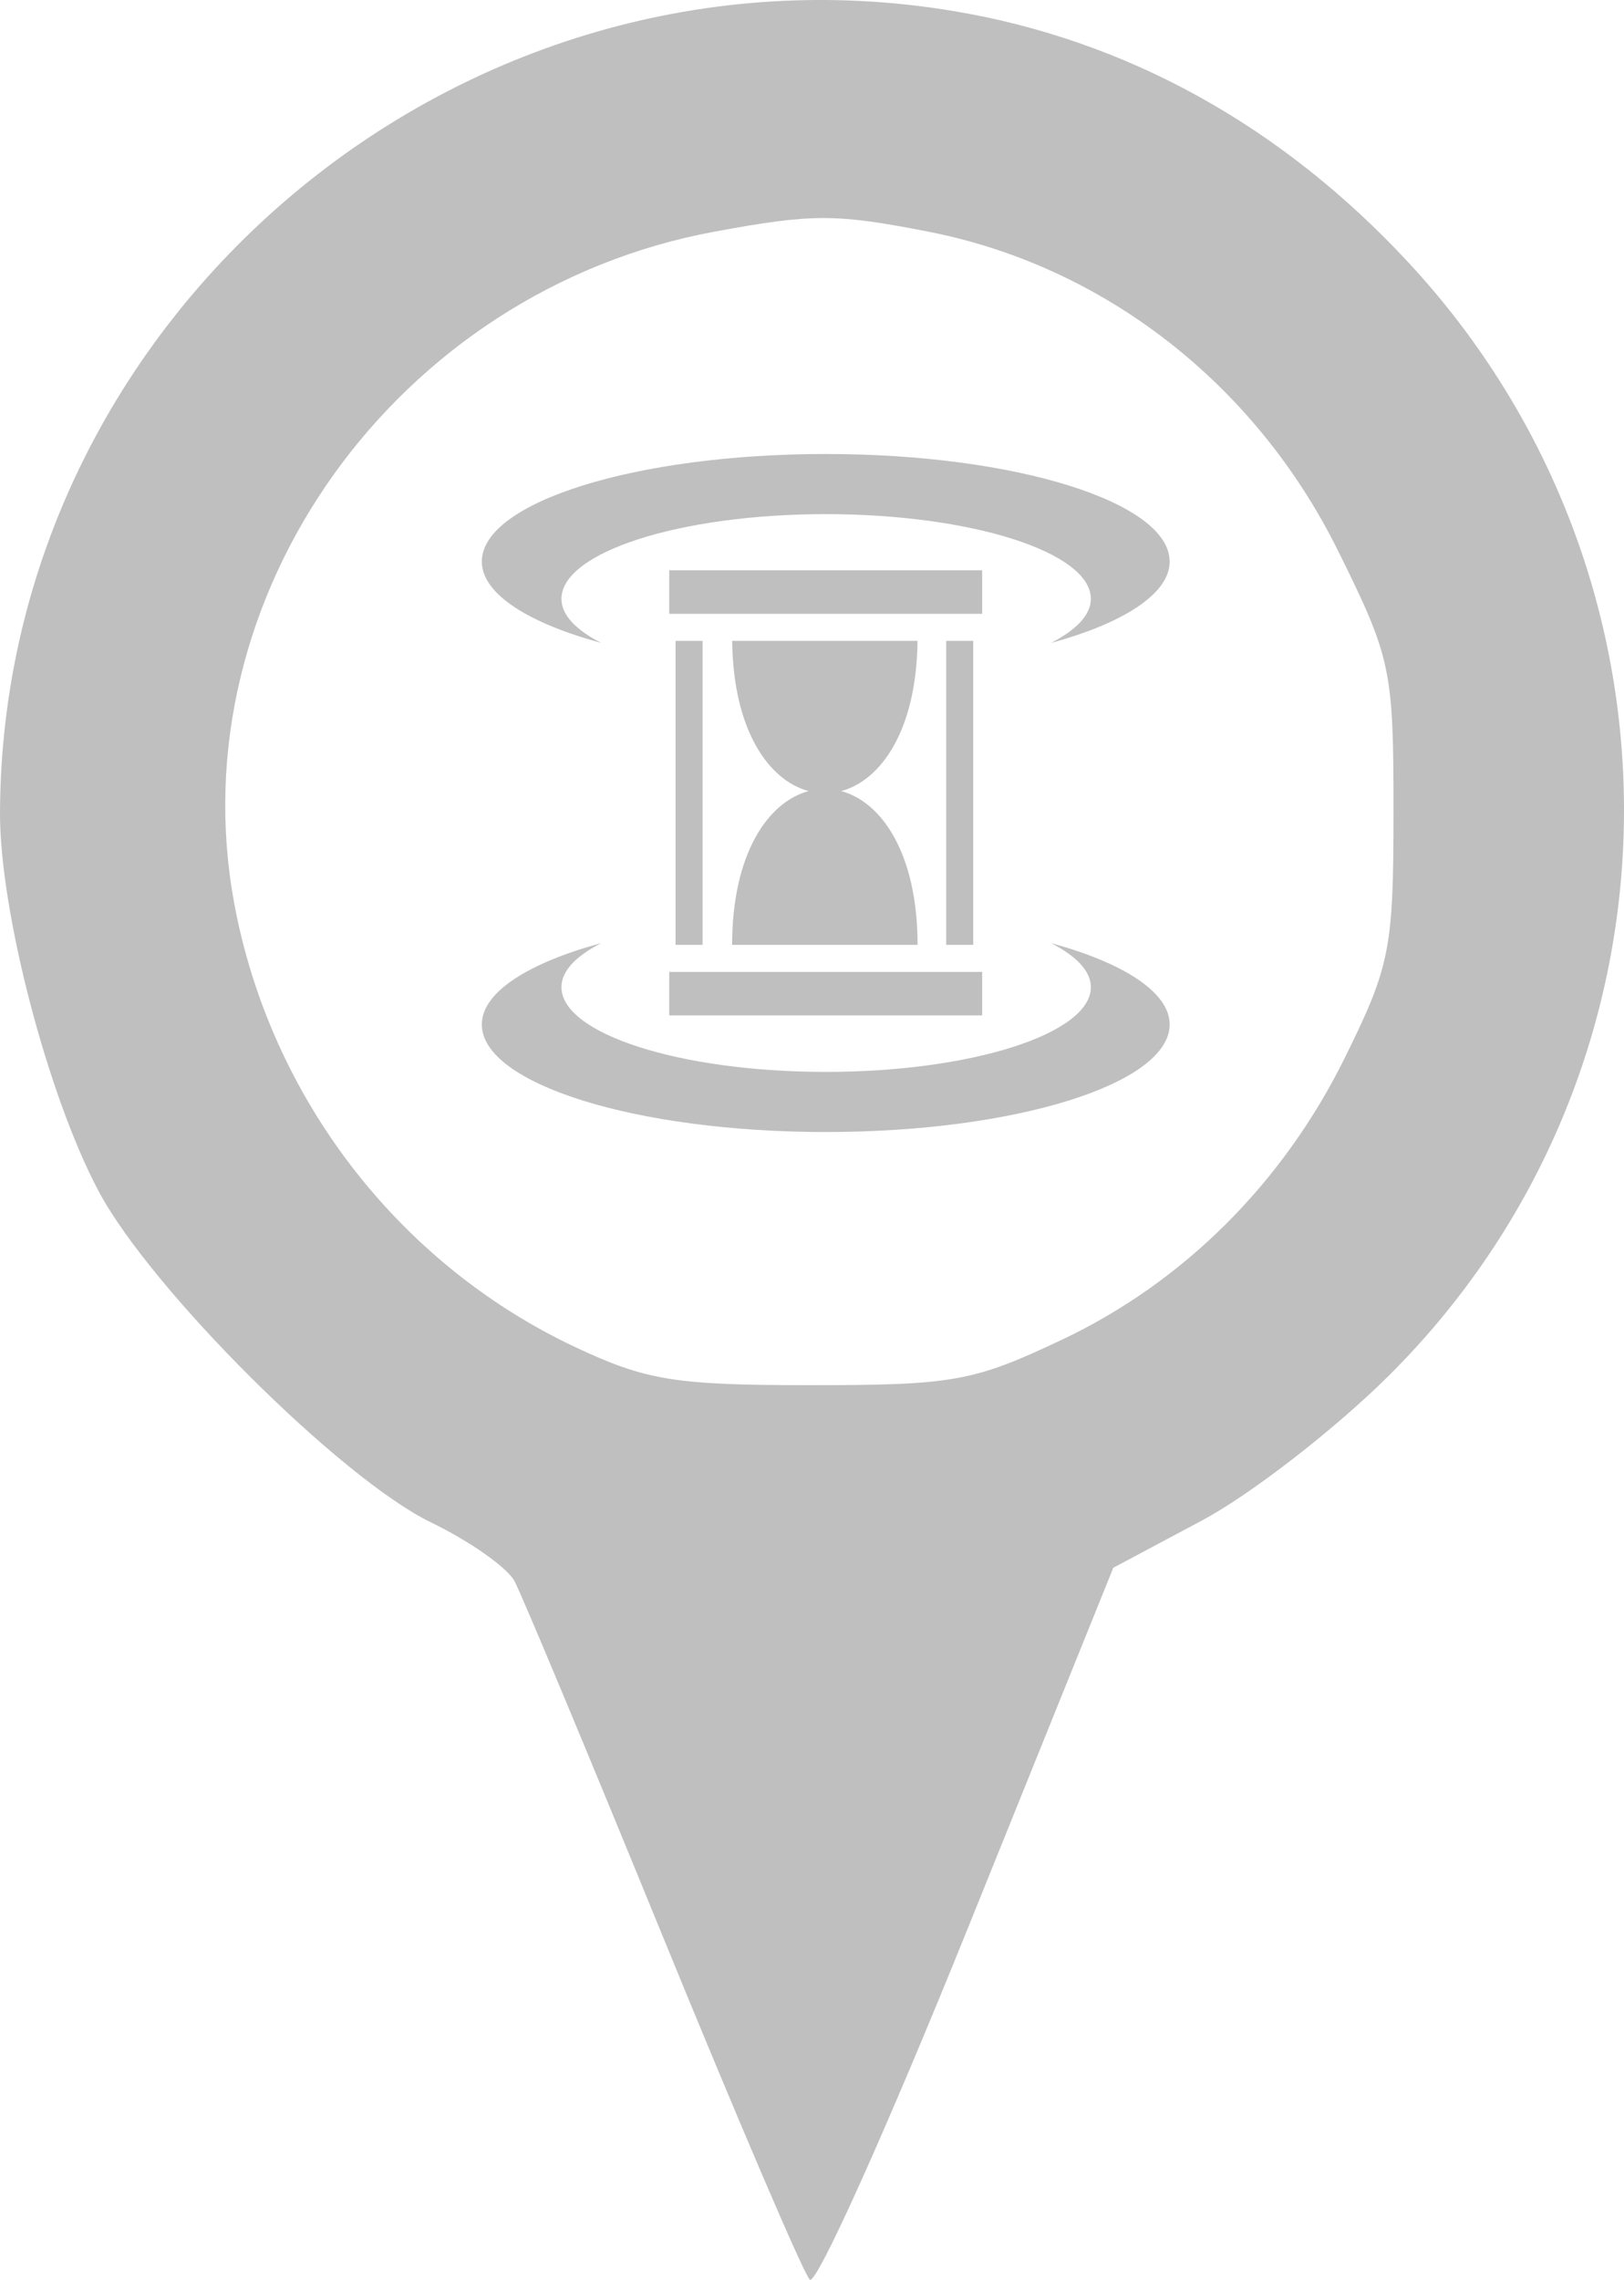 <svg width="57" height="80" viewBox="0 0 57 80" fill="none" xmlns="http://www.w3.org/2000/svg">
<path fill-rule="evenodd" clip-rule="evenodd" d="M33.463 0.387C39.531 1.398 44.971 4.403 49.43 9.206C59.79 20.365 59.479 37.623 48.727 48.29C46.835 50.167 43.889 52.448 42.181 53.358L39.075 55.013L33.95 67.71C31.132 74.694 28.644 80.221 28.421 79.993C28.198 79.766 25.88 74.353 23.269 67.964C20.659 61.576 18.314 55.959 18.059 55.483C17.804 55.006 16.488 54.08 15.134 53.425C11.973 51.895 5.302 45.252 3.464 41.804C1.679 38.456 -0.011 31.972 5.72205e-05 28.519C0.06 11.059 16.178 -2.492 33.463 0.387ZM32.581 8.129C38.746 9.334 44.059 13.468 46.958 19.316C48.825 23.085 48.91 23.483 48.91 28.456C48.91 33.295 48.792 33.897 47.203 37.114C45.029 41.518 41.54 44.994 37.264 47.015C34.169 48.478 33.461 48.606 28.462 48.606C23.687 48.606 22.682 48.443 20.18 47.265C13.969 44.34 9.475 38.489 8.219 31.688C6.23 20.924 13.918 10.186 25.087 8.127C28.527 7.493 29.327 7.493 32.581 8.129Z" fill="#BFBFBF"/>
<path d="M28.983 15.931C22.322 15.931 16.911 17.623 16.911 19.706C16.911 20.843 18.557 21.869 21.104 22.561C20.22 22.108 19.706 21.585 19.706 21.014C19.706 19.382 23.857 18.041 28.983 18.041C34.108 18.041 38.288 19.382 38.288 21.014C38.288 21.582 37.766 22.11 36.891 22.561C39.422 21.869 41.053 20.839 41.053 19.706C41.053 17.623 35.644 15.931 28.983 15.931ZM23.489 20.011V21.539H34.472V20.011H23.489ZM23.711 22.488V33.155H24.66V22.488H23.711L23.711 22.488ZM25.698 22.488C25.733 25.627 26.984 27.385 28.38 27.759C26.966 28.139 25.7 29.938 25.696 33.155H32.206C32.203 29.938 30.939 28.14 29.526 27.759C30.921 27.384 32.169 25.627 32.204 22.488H25.698L25.698 22.488ZM33.21 22.488V33.155H34.159V22.488H33.21V22.488ZM21.104 33.093C18.557 33.785 16.911 34.811 16.911 35.948C16.911 38.031 22.322 39.723 28.983 39.723C35.644 39.723 41.053 38.031 41.053 35.948C41.053 34.815 39.422 33.785 36.89 33.093C37.766 33.544 38.288 34.07 38.288 34.639C38.288 36.27 34.109 37.613 28.983 37.613C23.857 37.613 19.706 36.27 19.706 34.639C19.706 34.067 20.22 33.545 21.104 33.093V33.093ZM23.489 34.104V35.631H34.472V34.104H23.489Z" fill="#BFBFBF"/>
</svg>
